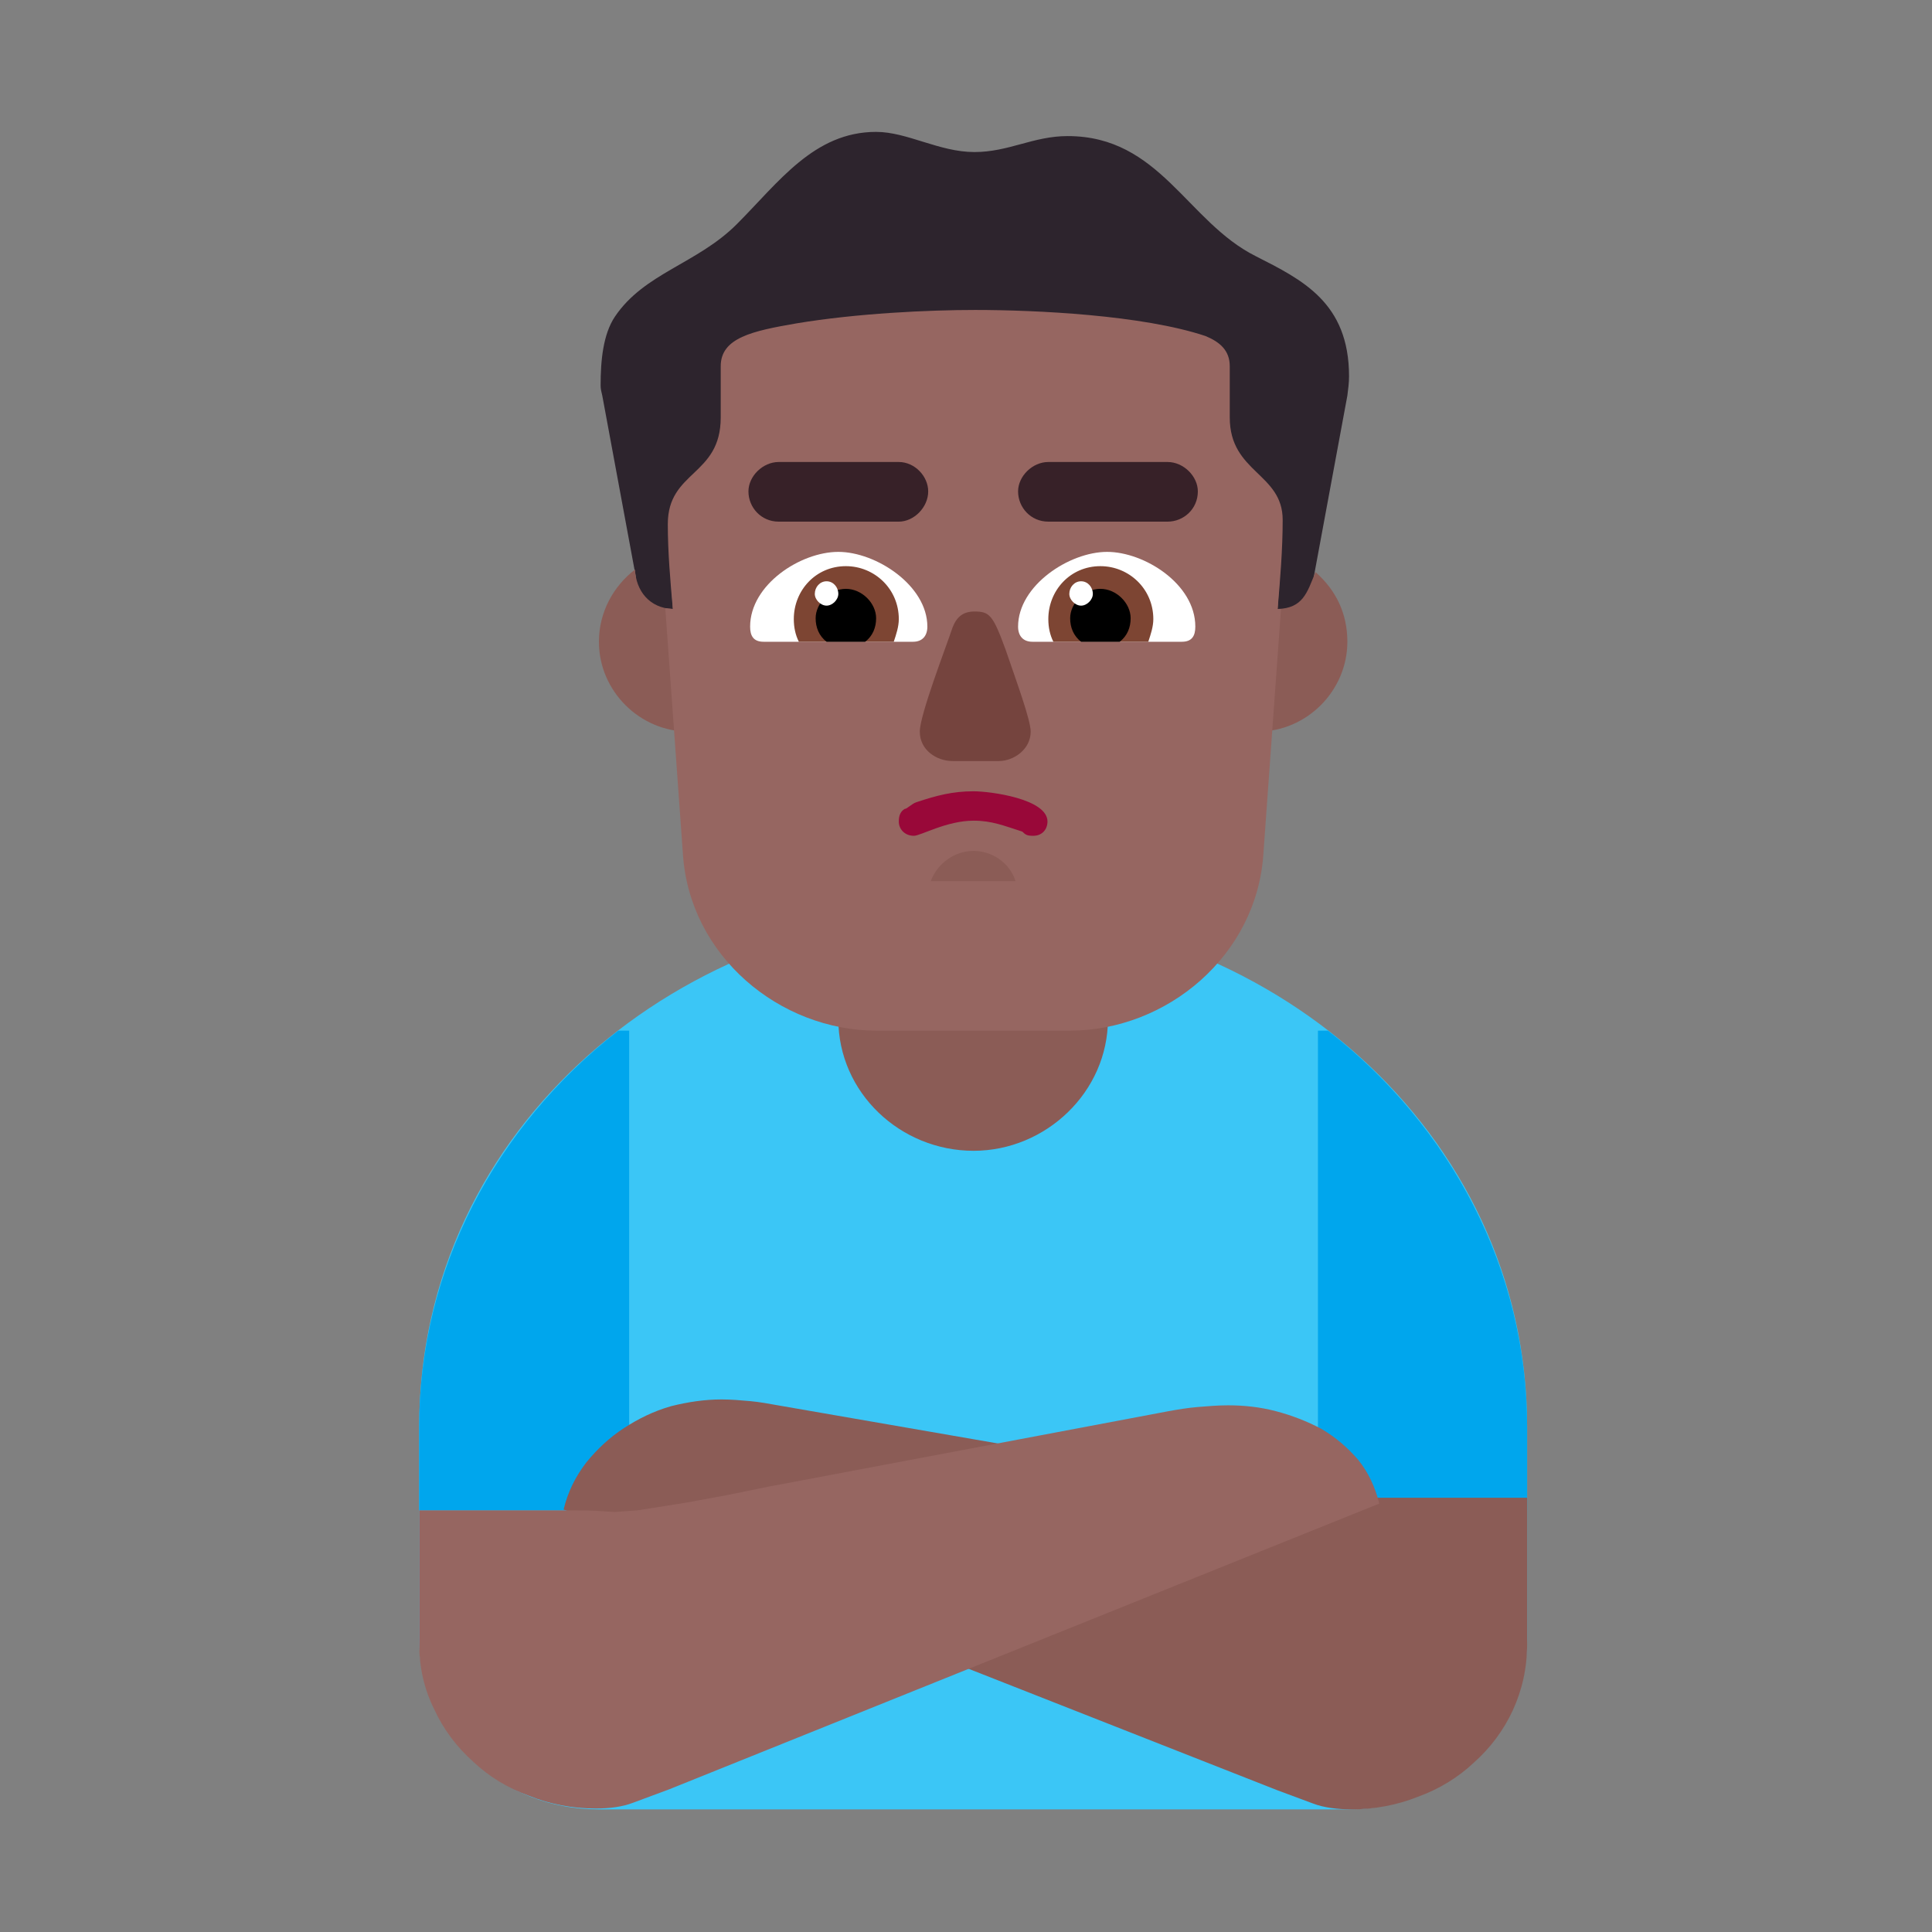 <svg version="1.1" xmlns="http://www.w3.org/2000/svg" viewBox="0 0 2300 2300"><rect x="0" y="0" width="2300" height="2300" fill="#808080" stroke="none"/><g transform="scale(1,-1) translate(-256, -1869)">
		<path d="M1861-285c109 0 213 82 213 203l0 252c0 355-311 615-659 615-344 0-660-255-660-615l0-252c0-117 100-203 213-203l893 0 z" fill="#3BC6F6"/>
		<path d="M2074 71l-249 0 0 571 12 0c146-114 237-284 237-472l0-99 z M1005 71l0 571-13 0c-146-114-237-284-237-472l0-99 250 0 z" fill="#00A6ED"/>
		<path d="M1865-285c27 0 54 5 79 15 25 9 48 23 67 41 19 17 35 38 46 62 11 24 17 50 17 79l0 174-173 0c-17 0-32 0-43-1l-16-1-28 2c-21 3-39 5-56 8l-99 18-56 11-421 73c-11 2-22 4-33 5-11 1-23 2-34 2-20 0-40-3-60-8-21-6-39-15-56-26-17-11-32-25-45-41-13-17-22-35-27-56l849-334 43-16c13-5 29-7 46-7 z" fill="#8B5C56"/>
		<path d="M965-284c17 0 32 2 45 7l43 16 845 340c-5 20-13 37-25 52-13 15-27 27-44 37-17 9-35 16-54 21-19 5-38 7-57 7-12 0-24-1-36-2-12-1-24-3-35-5l-477-90-49-10-49-9-57-9-27-2-16 1c-12 1-27 1-44 1l-173 0 0-158c0-29 6-55 18-79 11-24 27-45 46-62 19-18 42-32 67-41 25-10 52-15 79-15 z" fill="#966661"/>
		<path d="M1848 1073c-10 29-28 81-28 109l40 216c1 8 2 15 2 23 0 88-56 115-111 143-82 41-114 143-224 143-41 0-70-19-111-19-42 0-80 24-117 24-74 0-116-60-166-110-47-47-110-58-145-110-14-21-17-52-17-82 0-4 1-8 2-12l40-216c0-28-17-78-27-109l862 0 z" fill="#2D242D"/>
		<path d="M1415 499c86 0 160 70 160 157l0 185c0 85-70 157-160 157-88 0-161-70-161-157l0-185c0-88 74-157 161-157 z" fill="#8B5C56"/>
		<path d="M1076 998c59 0 107 49 107 107 0 68-56 107-118 107-4 0-8-1-12-2l4-66c-28 1-44 22-45 47-26-20-43-51-43-86 0-59 49-107 107-107 z M1753 998c59 0 107 49 107 107 0 33-13 61-38 83-10-25-15-43-45-44l4 65c-9 2-19 3-28 3-59 0-107-49-107-107 0-59 49-107 107-107 z" fill="#8B5C56"/>
		<path d="M1529 642c117 0 223 90 231 210l21 292-4 0c3 35 6 71 6 106 0 56-63 56-63 122l0 61c0 19-12 29-29 36-75 25-202 31-274 31-56 0-141-4-213-16-52-9-90-17-90-51l0-61c0-70-63-63-63-127 0-33 3-68 6-101l-9 1 21-293c8-121 115-210 231-210l229 0 z" fill="#966661"/>
		<path d="M1465 820c-7 22-28 36-50 36-23 0-43-15-51-36l101 0 z" fill="#8B5C56"/>
		<path d="M1486 874c11 0 17 8 17 17 0 27-68 36-88 36-25 0-44-5-68-13-6-2-11-8-14-8-5-3-7-8-7-15 0-9 7-17 18-17 8 0 39 18 71 18 22 0 36-6 58-13 4-4 6-5 13-5 z" fill="#990839"/>
		<path d="M1445 963c18 0 38 14 38 35 0 14-17 60-30 98-15 41-19 45-37 45-13 0-21-6-26-19-8-24-39-104-39-124 0-22 20-35 39-35l55 0 z" fill="#75443E"/>
		<path d="M1663 1105c12 0 16 7 16 18 0 51-61 89-105 89-45 0-106-40-106-89 0-11 6-18 17-18l178 0 z M1343 1105c11 0 17 7 17 18 0 49-61 89-106 89-45 0-105-39-105-89 0-11 4-18 16-18l178 0 z" fill="#FFFFFF"/>
		<path d="M1623 1105c3 9 6 18 6 27 0 36-29 63-63 63-36 0-62-29-62-63 0-10 2-19 6-27l113 0 z M1320 1105c3 9 6 18 6 27 0 36-29 63-63 63-36 0-62-29-62-63 0-10 2-19 6-27l113 0 z" fill="#7D4533"/>
		<path d="M1589 1105c9 7 13 17 13 28 0 18-17 35-36 35-19 0-36-17-36-35 0-11 4-21 13-28l46 0 z M1286 1105c9 7 13 17 13 28 0 18-17 35-36 35-19 0-36-17-36-35 0-11 4-21 13-28l46 0 z" fill="#000000"/>
		<path d="M1543 1148c7 0 14 7 14 14 0 8-6 15-14 15-8 0-14-7-14-15 0-7 7-14 14-14 z M1240 1148c7 0 14 7 14 14 0 8-6 15-14 15-8 0-14-7-14-15 0-7 7-14 14-14 z" fill="#FFFFFF"/>
		<path d="M1646 1248c19 0 36 15 36 36 0 18-17 35-36 35l-142 0c-19 0-36-17-36-35 0-19 15-36 36-36l142 0 z M1326 1248c18 0 35 17 35 36 0 18-16 35-35 35l-143 0c-19 0-36-17-36-35 0-19 15-36 36-36l143 0 z" fill="#372128"/>
	</g></svg>
